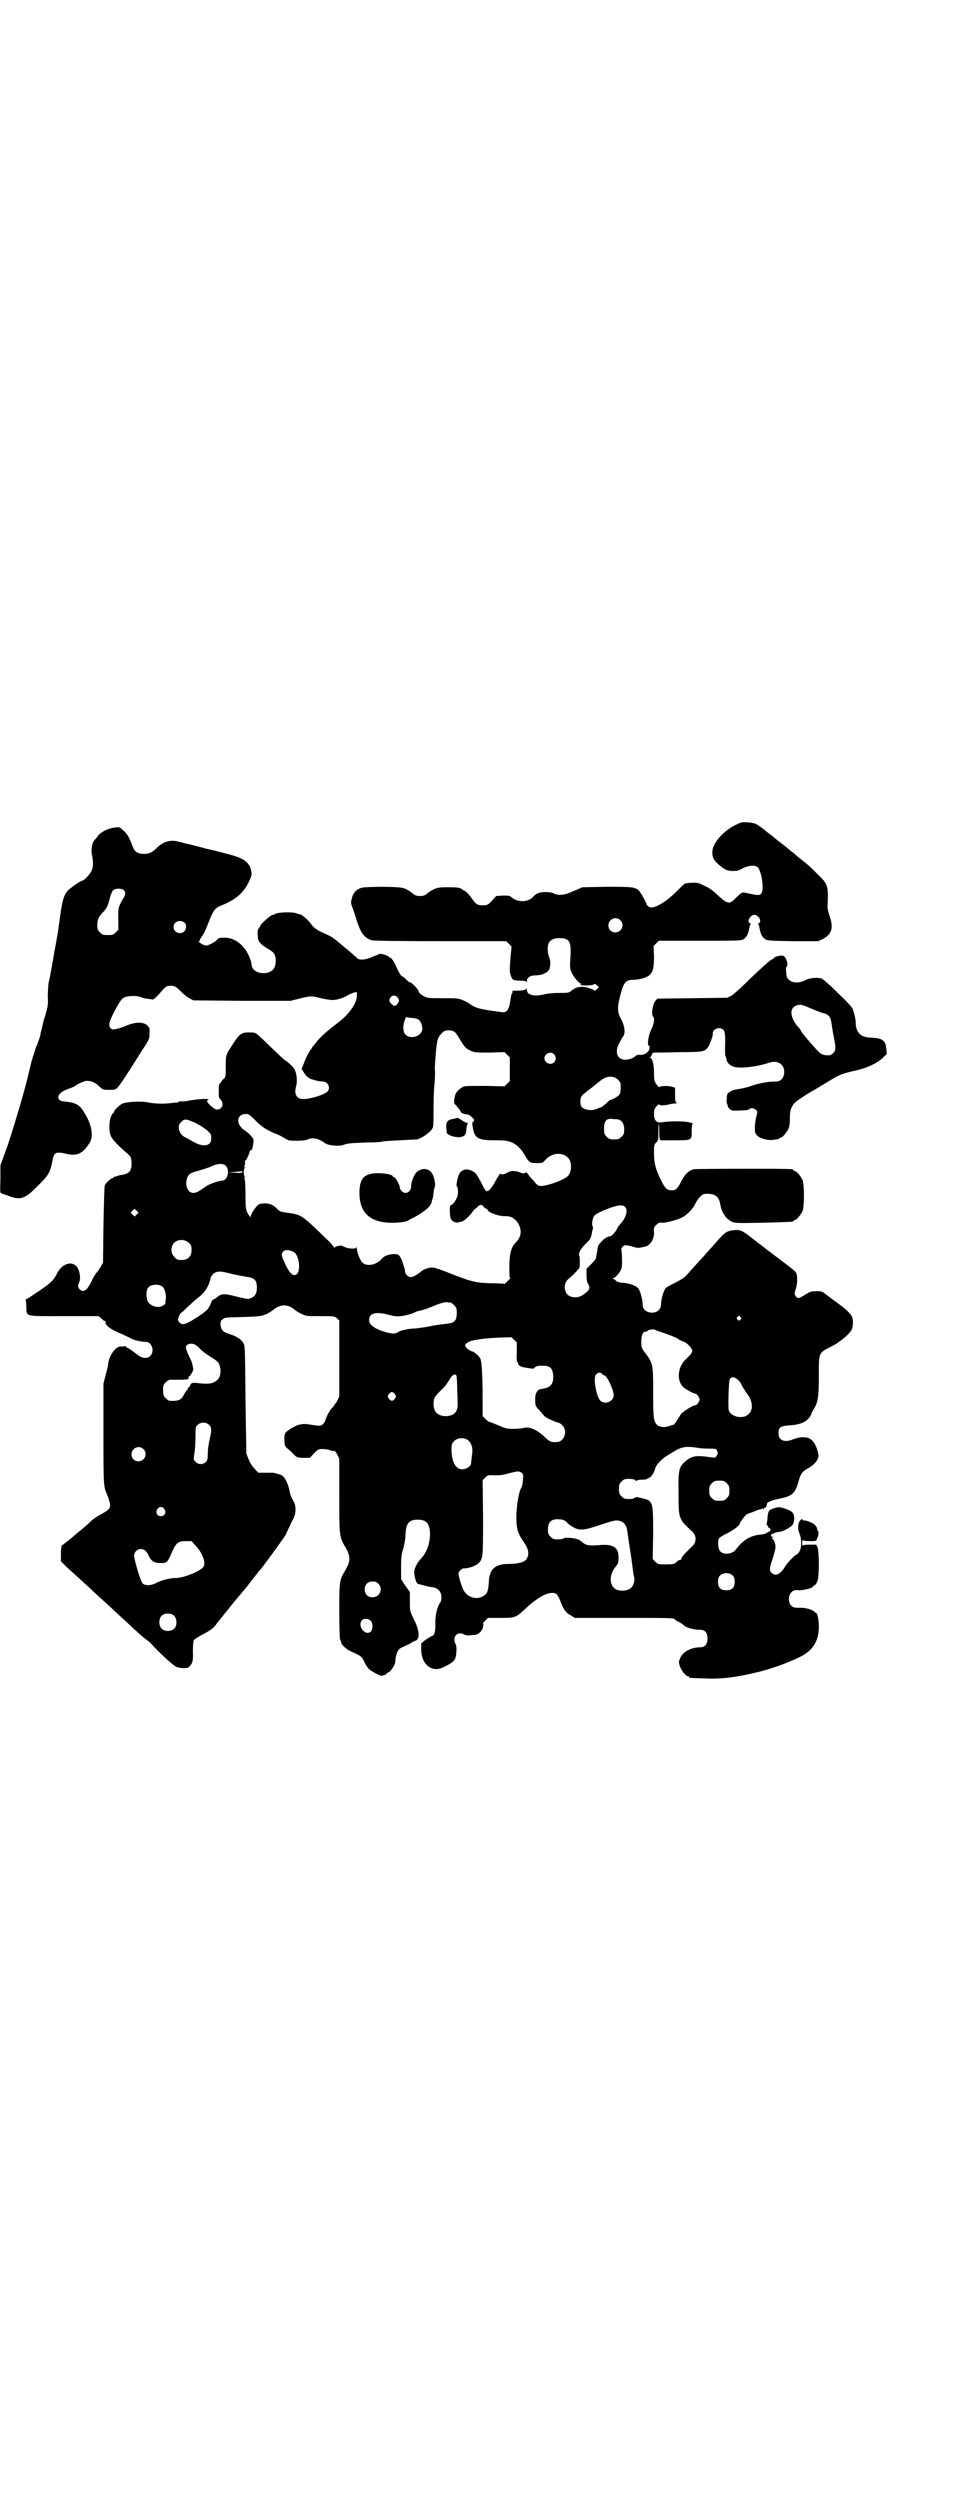 <?xml version="1.0" standalone="no"?>
<!DOCTYPE svg PUBLIC "-//W3C//DTD SVG 20010904//EN"
 "http://www.w3.org/TR/2001/REC-SVG-20010904/DTD/svg10.dtd">
<svg version="1.0" xmlns="http://www.w3.org/2000/svg"
 width="1103pt" height="2850pt" viewBox="0 0 1103 2850"
 preserveAspectRatio="xMidYMid meet">
<g transform="translate(0,2850) scale(0.5,-0.5)"
fill="#000000" stroke="none">
<path d="M1674 3817 c-27 -15 -49 -41 -49 -60 0 -14 5 -21 19 -32 12 -9 14
-10 26 -11 11 0 14 0 24 6 14 7 27 8 34 3 10 -9 16 -54 8 -61 -4 -4 -7 -4 -38
3 -5 1 -10 -3 -20 -13 -14 -15 -18 -14 -43 9 -7 7 -17 14 -23 17 -5 2 -12 6
-15 7 -6 3 -15 3 -33 1 -2 0 -10 -8 -19 -17 -25 -25 -48 -39 -61 -38 -3 0 -11
7 -9 7 2 0 -14 28 -18 32 -10 8 -18 8 -74 8 l-54 -1 -19 -8 c-21 -10 -35 -12
-47 -6 -7 4 -29 4 -36 0 -4 -1 -8 -5 -10 -7 -12 -14 -36 -14 -50 -2 -4 4 -7 4
-20 4 l-15 -1 -10 -11 c-9 -10 -12 -11 -26 -10 -8 1 -11 3 -20 16 -5 7 -11 14
-15 16 -3 2 -7 4 -8 5 -3 3 -11 4 -33 4 -23 0 -28 -2 -44 -13 -7 -6 -10 -7
-18 -7 -8 0 -11 1 -18 7 -18 13 -19 13 -65 14 -27 0 -45 -1 -49 -2 -12 -3 -20
-11 -23 -23 -3 -11 -3 -12 1 -22 2 -5 5 -15 7 -21 11 -37 19 -48 37 -54 5 -1
49 -2 157 -2 l150 0 6 -6 6 -6 -2 -21 c-1 -12 -2 -26 -2 -30 -1 -9 4 -23 8
-25 1 -1 8 -2 15 -2 11 0 14 -1 15 -3 0 -2 1 -1 1 2 0 8 8 13 19 13 17 0 30 7
33 16 2 9 2 18 -1 25 -4 9 -5 26 -1 33 4 7 11 11 24 11 24 0 28 -8 25 -49 -1
-14 -1 -20 2 -27 4 -11 18 -28 23 -28 1 1 2 0 1 0 -6 -3 -2 -4 11 -4 8 0 15 1
16 2 2 2 4 2 7 -1 l5 -5 -4 -4 c-4 -4 -5 -5 -8 -2 -2 1 -5 3 -8 3 -3 1 -6 2
-7 3 -2 0 -7 1 -13 1 -9 -1 -13 -2 -20 -7 -8 -7 -9 -7 -30 -7 -11 0 -26 -1
-33 -3 -25 -6 -41 -2 -41 10 0 3 -1 4 -1 3 -1 -4 -12 -5 -30 -5 -2 1 -2 0 -2
-1 1 -1 0 -3 -1 -5 -1 -1 -3 -9 -4 -18 -3 -18 -7 -25 -16 -25 -3 0 -17 2 -31
4 -26 4 -36 8 -44 14 -2 2 -9 6 -16 9 -12 5 -15 5 -47 5 -33 0 -35 0 -44 5 -7
4 -10 7 -11 11 -1 5 -19 23 -20 20 0 -1 -4 2 -8 6 -4 5 -9 8 -10 8 -2 0 -8 10
-16 28 -3 7 -10 16 -12 15 0 -1 -1 -1 -1 0 0 3 -16 9 -22 8 -2 -1 -10 -4 -17
-7 -15 -7 -31 -8 -35 -2 -2 2 -12 11 -23 20 -37 31 -32 27 -56 38 -13 6 -20
11 -26 20 -6 8 -19 20 -24 21 -1 0 -5 1 -10 3 -9 3 -44 2 -47 -2 -2 -1 -4 -2
-6 -2 -4 0 -28 -21 -28 -25 0 -1 -2 -3 -3 -5 -3 -3 -4 -7 -3 -17 0 -14 5 -19
24 -31 13 -7 17 -13 17 -27 0 -18 -9 -27 -27 -28 -16 0 -28 8 -28 20 0 6 -8
25 -13 32 -13 19 -30 29 -49 29 -12 0 -14 -1 -17 -5 -5 -5 -19 -13 -25 -13 -2
0 -8 2 -12 5 -4 3 -6 5 -4 5 1 0 2 1 2 3 0 1 3 6 6 10 3 5 6 10 7 13 1 3 6 14
10 25 10 23 12 25 32 33 28 12 45 27 56 50 8 16 8 19 5 31 -5 16 -18 25 -50
33 -10 3 -34 9 -52 13 -18 5 -35 9 -38 10 -6 1 -9 2 -25 6 -18 5 -35 0 -49
-14 -10 -10 -17 -14 -29 -14 -15 0 -22 5 -26 16 -8 21 -11 27 -20 36 -10 9
-10 10 -21 8 -14 -1 -30 -9 -38 -18 -3 -5 -7 -9 -9 -11 -5 -6 -8 -22 -5 -34 3
-16 3 -29 -2 -37 -4 -8 -17 -21 -20 -21 -3 0 -17 -9 -28 -18 -13 -10 -17 -21
-23 -64 -6 -43 -5 -38 -13 -80 -3 -18 -6 -36 -7 -40 -2 -11 -3 -18 -6 -30 -1
-7 -2 -20 -2 -32 1 -12 0 -23 -2 -29 -1 -6 -5 -18 -8 -28 -2 -10 -5 -21 -6
-25 -1 -7 -2 -11 -5 -19 -1 -2 -3 -9 -6 -15 -3 -10 -12 -37 -12 -40 0 -1 -1
-4 -2 -8 -1 -4 -2 -9 -3 -12 -5 -26 -32 -117 -48 -165 l-16 -44 0 -32 c-1 -28
-1 -31 2 -32 2 -1 10 -3 17 -6 26 -10 37 -7 65 22 25 24 29 31 34 55 4 23 7
25 33 19 25 -6 39 2 54 28 7 14 3 39 -12 63 -11 20 -19 25 -42 28 -13 1 -15 2
-18 6 -4 8 3 16 21 23 9 3 16 6 18 8 3 3 15 8 21 10 10 2 22 -2 31 -11 9 -8 9
-9 23 -9 13 0 15 0 20 5 5 5 23 32 51 77 22 34 22 33 22 47 1 12 0 13 -5 18
-10 9 -29 8 -51 -2 -5 -2 -13 -5 -19 -6 -9 -2 -10 -2 -14 2 -5 7 -4 13 11 42
10 18 15 25 19 27 9 5 29 5 38 2 4 -2 11 -4 15 -4 4 -1 10 -1 12 -2 3 -1 9 4
26 24 4 4 8 7 11 7 13 1 16 0 28 -12 6 -6 15 -14 20 -16 l9 -5 111 -1 111 0
20 5 c24 6 27 7 49 1 9 -2 20 -4 25 -4 10 -1 28 5 37 11 4 2 10 5 14 6 l6 1 0
-9 c0 -17 -18 -42 -42 -60 -26 -20 -36 -29 -47 -41 -6 -8 -12 -15 -13 -16 0
-2 -1 -3 -2 -4 -3 -2 -13 -21 -17 -33 l-5 -12 5 -8 c5 -9 12 -15 22 -17 4 -1
9 -3 11 -3 2 0 6 -1 10 -1 12 0 19 -14 11 -23 -7 -7 -38 -17 -55 -17 -16 0
-22 12 -16 31 3 13 0 35 -8 42 -6 7 -16 15 -17 15 -1 0 -10 8 -41 38 -13 13
-26 25 -29 25 -3 1 -11 1 -17 1 -14 -1 -18 -4 -33 -27 -16 -25 -16 -23 -16
-51 0 -24 0 -24 -6 -29 -3 -3 -5 -5 -4 -5 1 0 0 -1 -2 -3 -3 -2 -4 -5 -4 -18
0 -14 0 -16 4 -20 9 -9 4 -23 -8 -23 -7 0 -27 19 -22 21 12 5 -19 4 -44 -1 -5
-1 -12 -2 -15 -1 -3 0 -6 0 -6 -1 0 -1 -2 -2 -4 -2 -1 0 -7 0 -12 -1 -13 -2
-38 -2 -52 1 -18 4 -53 2 -62 -3 -8 -5 -18 -15 -18 -18 0 -2 -1 -3 -2 -3 -1 0
-3 -4 -5 -8 -4 -10 -5 -31 -1 -42 2 -8 17 -24 36 -40 10 -9 11 -9 12 -21 1
-20 -4 -27 -22 -30 -4 0 -10 -2 -12 -3 -2 -1 -4 -1 -5 -1 0 1 -1 1 -1 -1 0 -1
-1 -2 -3 -2 -3 0 -16 -11 -18 -17 -1 -2 -2 -43 -3 -90 l-1 -86 -5 -9 c-3 -5
-7 -11 -9 -13 -3 -3 -8 -11 -11 -18 -11 -24 -20 -29 -28 -21 -5 5 -5 8 -1 17
4 9 0 31 -8 37 -12 11 -32 3 -42 -16 -9 -18 -15 -23 -41 -41 -15 -10 -28 -19
-30 -19 -1 0 -2 -1 -1 -2 0 -1 1 -8 1 -15 1 -24 -6 -22 85 -22 l80 0 6 -5 c3
-4 7 -6 8 -6 2 0 2 -1 2 -3 -2 -4 8 -14 22 -20 7 -3 12 -6 13 -6 1 0 15 -7 21
-10 9 -5 22 -8 38 -9 6 0 13 -9 13 -18 0 -18 -18 -24 -33 -12 -17 13 -25 18
-25 17 0 -1 -1 0 -2 2 -1 1 -3 2 -4 2 -2 -1 -5 -2 -8 -1 -12 0 -26 -19 -29
-38 0 -4 -3 -16 -6 -27 l-5 -20 0 -116 c0 -123 0 -118 10 -141 2 -5 4 -13 5
-17 1 -10 -2 -14 -21 -24 -8 -4 -18 -11 -22 -15 -4 -4 -15 -14 -25 -22 -10 -8
-19 -16 -20 -17 -4 -3 -20 -16 -22 -17 -1 -1 -2 -9 -2 -19 l0 -17 14 -14 c8
-7 22 -20 32 -29 10 -9 21 -19 25 -23 4 -4 15 -14 25 -23 10 -9 21 -19 25 -23
4 -4 15 -14 25 -23 10 -9 21 -20 26 -24 4 -4 12 -11 17 -15 5 -4 10 -8 12 -9
1 -1 3 -3 5 -5 14 -16 47 -47 56 -52 7 -4 26 -5 30 -1 8 8 10 13 9 35 0 13 1
24 2 26 1 2 9 7 18 12 21 11 28 16 35 27 3 4 11 13 16 20 6 7 13 16 17 21 4 5
13 16 20 24 7 8 13 16 15 18 4 5 24 31 26 33 0 1 3 4 5 6 18 23 54 73 58 80 2
4 5 12 8 17 2 5 6 13 8 17 8 13 8 33 1 43 -4 7 -6 11 -8 20 -3 18 -11 34 -18
38 -6 3 -18 6 -21 6 -2 0 -10 0 -18 0 l-15 0 -9 10 c-8 9 -12 17 -18 34 0 2
-1 57 -2 124 -1 117 -1 121 -5 128 -6 9 -15 15 -31 20 -16 5 -19 9 -21 21 0 7
0 9 4 12 5 5 5 5 46 6 33 1 45 2 50 5 1 0 2 1 3 1 2 0 13 7 17 10 16 14 35 14
50 0 2 -2 9 -6 15 -9 10 -5 13 -5 43 -5 32 0 32 0 38 -5 l5 -5 0 -87 0 -86 -5
-11 c-4 -5 -8 -12 -10 -14 -5 -3 -13 -18 -16 -27 0 -3 -3 -7 -5 -10 -6 -6 -7
-6 -32 -2 -17 3 -28 0 -45 -11 -12 -8 -13 -10 -12 -27 0 -10 1 -12 7 -17 4 -3
10 -9 14 -13 7 -7 8 -8 22 -8 l15 0 9 10 c9 9 10 10 20 10 5 0 13 -1 18 -3 5
-2 8 -2 8 -1 1 1 4 -2 7 -8 l5 -10 0 -84 c0 -95 0 -94 14 -118 12 -21 12 -31
0 -52 -14 -23 -14 -25 -14 -95 0 -40 1 -63 2 -64 1 -1 2 -3 2 -5 0 -6 13 -18
26 -23 20 -9 21 -10 27 -22 3 -7 8 -14 10 -16 5 -5 25 -16 29 -16 6 1 12 3 12
5 0 1 1 2 2 2 6 0 18 18 18 27 0 9 4 23 9 27 2 2 8 5 13 7 5 2 11 5 14 7 3 2
6 4 7 4 1 0 4 1 6 3 7 6 5 24 -7 47 -9 19 -9 19 -9 40 l0 22 -10 14 -10 15 0
28 c0 24 1 30 5 42 2 9 5 21 5 31 1 27 8 35 28 35 20 0 27 -9 28 -31 0 -23 -7
-43 -20 -57 -10 -11 -16 -23 -16 -32 0 -10 5 -26 8 -26 1 -1 7 -2 14 -4 7 -2
16 -4 20 -4 12 -2 20 -10 20 -23 0 -5 -1 -11 -3 -12 -6 -9 -11 -27 -11 -46 1
-18 -2 -30 -7 -30 -1 0 -7 -4 -14 -8 l-11 -9 0 -15 c0 -32 23 -51 47 -41 28
13 32 17 33 36 1 9 0 15 -2 19 -8 16 5 30 20 21 2 -1 6 -2 9 -2 2 0 8 1 12 1
10 0 19 7 22 18 1 4 1 8 0 8 -1 0 1 3 5 7 l6 6 29 0 c35 0 34 0 61 25 30 27
55 38 67 29 2 -2 6 -9 8 -15 7 -19 13 -28 24 -33 l9 -6 113 0 c102 0 113 0
115 -3 2 -2 6 -5 9 -6 4 -2 9 -5 11 -7 5 -6 23 -11 37 -11 12 0 18 -6 18 -20
0 -13 -6 -20 -16 -20 -21 0 -40 -10 -46 -24 -4 -9 -4 -10 -1 -19 3 -10 14 -23
18 -23 2 0 3 -1 3 -2 0 -2 1 -2 35 -3 41 -2 76 3 128 16 27 7 61 19 88 32 31
15 45 36 45 71 0 13 -3 30 -6 30 -1 0 -3 2 -5 4 -6 5 -22 9 -36 8 -9 0 -12 1
-16 5 -7 7 -7 23 0 30 5 5 7 6 19 5 9 0 30 5 30 8 0 1 2 2 4 3 2 1 5 5 7 10 4
11 4 66 0 77 l-3 6 -15 0 c-10 0 -15 -1 -16 -2 0 -2 -1 1 -1 6 0 5 1 8 1 7 1
-2 6 -3 16 -3 15 0 15 0 17 6 4 8 4 16 2 17 -1 1 -2 3 -2 6 0 2 -3 6 -6 9 -6
5 -23 11 -25 9 0 -1 -1 0 -2 2 -1 2 -2 2 -6 -2 -5 -8 -6 -19 -1 -30 5 -13 5
-31 0 -40 -2 -4 -5 -7 -6 -7 -3 0 -21 -18 -27 -28 -11 -18 -22 -23 -31 -14 -5
5 -5 10 2 30 3 9 6 21 7 26 1 9 -4 22 -8 22 -1 0 -1 1 1 2 3 2 3 2 0 2 -3 0
-3 1 -3 4 1 2 3 4 4 3 2 0 3 0 3 1 1 1 6 3 11 3 10 1 26 10 31 16 4 5 5 18 2
25 -3 6 -9 9 -25 14 -7 2 -10 2 -19 -1 -12 -4 -13 -5 -15 -19 0 -6 -1 -13 -2
-15 0 -3 0 -5 1 -5 1 0 2 -1 2 -2 0 -2 2 -4 4 -5 3 -3 3 -3 -1 -7 -3 -2 -5 -3
-5 -3 0 1 -1 1 -2 -1 -1 -1 -6 -2 -12 -3 -24 -2 -41 -12 -58 -35 -8 -10 -29
-12 -36 -2 -4 5 -5 22 -2 28 1 2 9 7 17 11 15 7 31 19 31 24 0 2 1 3 2 3 0 1
3 5 6 9 5 7 8 9 14 11 4 1 12 4 16 6 5 2 10 3 10 3 1 -1 2 0 2 1 0 2 1 2 2 0
2 -2 2 -2 3 1 1 1 2 2 3 2 1 -1 2 0 2 1 0 1 1 3 1 4 0 1 1 3 1 4 0 3 13 8 29
11 29 6 35 12 43 40 4 16 8 22 23 30 14 8 24 21 22 30 -4 23 -14 37 -26 39
-10 2 -19 1 -32 -4 -20 -8 -33 -2 -33 14 0 13 4 17 26 18 28 2 42 10 49 26 0
2 3 7 6 12 9 15 11 27 11 74 0 55 -1 53 29 68 18 9 41 28 46 38 3 7 4 21 1 29
-3 7 -11 15 -28 28 -7 5 -19 14 -27 20 -14 11 -14 11 -27 11 -11 0 -14 -1 -25
-8 -15 -9 -17 -10 -22 -3 -3 5 -3 5 0 15 4 10 5 31 1 38 -2 4 -7 8 -63 50 -15
12 -33 25 -40 31 -19 15 -26 18 -39 16 -13 -1 -19 -4 -31 -17 -8 -9 -33 -37
-40 -45 -5 -5 -32 -35 -39 -43 -3 -3 -14 -10 -24 -15 -11 -5 -21 -11 -22 -13
-5 -7 -10 -26 -10 -36 0 -14 -13 -22 -28 -18 -10 3 -14 9 -14 19 0 9 -5 28 -9
34 -5 7 -18 12 -34 14 -9 0 -15 2 -18 5 -2 2 -5 4 -7 5 -2 0 -2 1 1 1 5 0 16
13 19 22 2 5 1 42 -1 44 0 0 1 2 3 5 5 5 7 5 25 0 6 -2 12 -3 13 -2 2 0 7 1
11 2 13 1 24 17 23 34 -1 9 0 11 5 16 5 5 8 6 15 5 8 0 32 6 44 12 12 6 26 21
31 33 2 4 6 10 10 14 6 6 7 7 17 7 18 0 26 -7 29 -23 3 -20 13 -34 27 -41 9
-3 13 -3 72 -2 68 2 68 2 68 4 0 1 1 2 3 2 4 0 14 12 18 21 4 11 4 59 0 70 -4
9 -14 21 -18 21 -2 0 -3 1 -3 2 0 1 -2 2 -3 2 -10 2 -219 1 -225 0 -12 -4 -19
-11 -27 -26 -9 -18 -13 -22 -22 -22 -11 0 -14 3 -22 17 -14 27 -19 43 -19 66
0 19 0 21 5 26 5 5 5 7 5 24 0 25 2 24 2 -1 0 -15 1 -18 4 -18 2 0 17 0 34 0
37 0 36 0 36 22 0 11 1 16 3 16 1 0 -3 2 -9 3 -11 3 -43 3 -63 0 -11 -2 -17 4
-17 19 0 10 1 12 6 18 3 3 6 5 6 4 0 -3 7 -3 19 -1 7 2 15 3 18 3 4 0 5 1 3 1
-3 1 -4 4 -4 18 l0 17 -7 2 c-8 3 -29 2 -29 -1 0 -1 -3 2 -6 6 -5 7 -6 9 -6
26 0 18 -3 32 -8 35 -2 1 -2 2 -1 2 2 0 3 2 4 5 1 4 3 5 7 5 3 0 28 0 56 1 54
0 57 1 65 11 4 5 12 27 11 31 -1 11 16 17 24 9 4 -4 5 -11 4 -44 0 -8 0 -15 1
-16 1 -2 2 -5 2 -7 2 -11 13 -19 29 -19 18 -1 49 4 69 11 19 6 34 -3 34 -21 0
-14 -8 -23 -21 -22 -15 0 -38 -4 -54 -10 -8 -3 -21 -6 -28 -7 -8 -1 -16 -3
-20 -6 -7 -4 -8 -6 -8 -16 -1 -6 0 -12 1 -12 0 -1 1 -3 1 -4 0 -2 2 -5 4 -7 4
-4 6 -5 24 -4 13 0 20 1 21 3 3 3 11 3 16 -2 3 -3 3 -4 1 -13 -2 -5 -3 -16 -4
-24 0 -14 0 -15 5 -21 7 -7 25 -12 37 -10 5 1 10 1 12 2 1 0 2 0 2 1 0 1 1 2
3 2 4 0 14 12 18 21 2 5 3 13 3 24 0 13 1 18 5 26 5 9 7 11 37 30 18 10 40 24
49 29 20 13 31 17 59 23 26 6 48 16 62 29 l9 9 -1 12 c-2 19 -9 24 -35 25 -25
1 -35 12 -35 37 0 3 -2 13 -4 20 -4 14 -4 13 -50 58 -11 10 -22 20 -24 20 -11
3 -28 1 -37 -4 -14 -7 -29 -7 -37 1 -4 3 -6 8 -6 11 0 3 -1 9 -1 12 0 3 0 6 1
6 6 4 -1 26 -9 26 -5 1 -19 -3 -19 -5 0 -1 -3 -3 -6 -4 -4 -2 -23 -19 -44 -39
-23 -23 -41 -39 -47 -43 l-10 -5 -79 -1 -80 -1 -5 -5 c-6 -7 -10 -32 -5 -36 4
-4 2 -17 -5 -31 -6 -12 -9 -35 -5 -35 3 0 2 -9 -1 -13 -6 -6 -11 -9 -20 -8 -4
0 -7 -1 -7 -1 0 -1 -4 -3 -8 -6 -24 -11 -41 0 -36 22 2 7 9 21 13 26 7 8 4 27
-6 44 -6 11 -7 23 -1 46 8 34 13 40 31 40 13 0 31 5 37 11 8 7 10 17 10 43
l-1 23 6 6 6 6 94 0 c87 0 95 0 100 4 6 4 10 12 12 23 1 5 2 10 3 10 1 1 1 2
-1 3 -8 3 0 19 10 19 10 0 18 -16 10 -19 -2 -1 -2 -2 -1 -3 1 0 2 -5 3 -10 2
-11 6 -19 12 -23 5 -4 12 -4 64 -5 l57 0 11 5 c20 10 25 25 16 51 -4 12 -6 20
-5 27 2 42 1 47 -22 69 -17 17 -21 21 -39 35 -5 4 -10 8 -11 9 -1 1 -5 5 -11
9 -5 4 -11 9 -12 10 -1 1 -5 4 -9 7 -8 6 -19 15 -20 16 -1 1 -5 4 -9 7 -4 3
-8 6 -9 7 -4 4 -18 14 -23 16 -3 1 -12 3 -19 3 -12 1 -14 0 -30 -8z m-1391
-147 c4 -6 4 -10 -4 -22 -9 -16 -10 -20 -9 -46 l0 -22 -6 -6 c-6 -6 -7 -6 -18
-6 -11 0 -12 0 -18 6 -5 5 -6 7 -6 17 0 12 3 18 11 27 10 10 13 15 18 36 2 7
5 14 7 16 6 5 20 5 25 0z m1132 -68 c11 -10 3 -28 -11 -28 -9 0 -16 6 -16 16
0 14 17 22 27 12z m-995 -5 c6 -4 6 -15 0 -21 -9 -8 -24 -2 -24 10 0 12 13 18
24 11z m488 -173 c3 -5 3 -6 0 -11 -5 -8 -9 -8 -15 -2 -6 6 -6 8 -2 15 5 6 13
5 17 -2z m929 -18 c24 -10 33 -14 41 -16 13 -3 17 -9 19 -24 1 -7 3 -20 5 -30
5 -23 5 -31 -1 -37 -3 -3 -6 -5 -8 -5 -9 -1 -16 1 -21 4 -6 4 -40 43 -44 50
-1 3 -4 8 -7 10 -15 17 -20 36 -11 45 6 6 16 8 27 3z m-882 -31 c5 -3 10 -17
8 -24 -4 -16 -29 -21 -39 -9 -5 6 -5 21 -1 31 l3 8 12 -2 c7 0 15 -2 17 -4z
m83 -29 c2 -1 8 -10 13 -19 9 -14 11 -17 21 -22 11 -5 11 -5 45 -5 l34 1 6 -6
6 -6 0 -27 0 -27 -6 -6 -6 -6 -42 1 c-23 0 -45 0 -49 -1 -7 -1 -18 -11 -21
-18 -3 -9 -4 -20 -2 -22 7 -7 15 -17 14 -18 -2 -1 8 -6 14 -6 3 0 8 -2 11 -6
7 -6 7 -8 3 -11 -2 -2 -2 -4 0 -15 4 -23 13 -27 50 -27 24 0 30 -1 41 -6 10
-5 19 -14 26 -26 11 -19 13 -20 28 -20 13 0 14 0 20 7 14 16 37 19 51 6 10 -8
10 -32 1 -42 -7 -9 -52 -25 -64 -23 -4 0 -9 4 -14 11 -5 5 -11 12 -12 14 -2 2
-4 5 -4 5 0 1 -2 1 -3 0 -5 -2 -6 -2 -16 2 -10 3 -18 3 -26 -2 -7 -4 -14 -5
-15 -2 -1 1 -5 -5 -10 -14 -9 -17 -16 -26 -21 -26 -3 0 -7 6 -14 21 -9 17 -12
21 -18 24 -14 8 -26 5 -32 -7 -3 -6 -7 -26 -5 -27 3 -2 4 -16 1 -24 -3 -9 -11
-19 -15 -19 -3 0 -2 -22 0 -30 3 -7 11 -11 19 -9 3 1 7 2 7 2 4 0 20 15 24 22
3 4 6 7 6 7 1 0 4 2 6 5 6 5 9 5 13 0 2 -3 5 -5 6 -5 2 0 3 -1 3 -2 0 -6 27
-16 41 -15 25 2 44 -31 30 -52 -3 -4 -6 -8 -7 -9 -9 -8 -14 -24 -14 -54 0 -18
0 -26 2 -26 1 0 -1 -2 -4 -5 -4 -4 -7 -7 -8 -8 0 0 -1 -1 -2 0 -1 0 -14 1 -30
1 -33 1 -42 3 -79 17 -40 16 -50 19 -55 19 -8 0 -19 -4 -24 -8 -9 -8 -20 -14
-25 -14 -6 0 -13 7 -13 13 0 3 -1 7 -2 10 -1 3 -3 7 -3 9 -1 5 -5 13 -8 17 -5
7 -32 3 -39 -6 -12 -15 -34 -20 -45 -10 -5 4 -13 24 -13 33 0 3 -1 4 -1 2 -1
-2 -3 -3 -10 -3 -11 1 -13 2 -20 5 -4 2 -7 3 -7 2 0 0 -2 -1 -5 -1 -3 0 -6 -2
-7 -3 -2 -2 -2 -2 -2 0 0 1 -5 7 -12 14 -64 62 -61 60 -96 65 -15 2 -17 3 -23
10 -10 10 -21 13 -38 10 -6 -1 -21 -22 -21 -29 0 -2 -1 -1 -4 3 -7 10 -8 14
-8 48 0 22 -1 35 -3 37 -2 2 -1 2 1 1 2 -1 3 -1 1 1 -4 4 -4 18 0 22 2 2 1 2
-1 1 -2 -1 -3 -1 -1 1 1 2 2 5 2 9 0 3 0 5 1 5 2 0 10 18 10 22 0 1 1 2 2 1 2
-1 4 4 6 16 1 10 1 10 -9 21 -6 5 -12 10 -13 10 -1 0 -4 3 -7 7 -11 14 -5 29
12 29 6 0 8 -1 21 -14 13 -14 28 -24 47 -31 6 -2 15 -7 20 -10 9 -6 11 -6 29
-6 12 0 21 1 24 3 10 5 24 3 40 -9 8 -5 32 -7 40 -4 9 4 21 5 56 6 17 0 32 1
34 2 1 1 19 2 40 3 20 1 38 2 40 2 15 5 36 21 36 30 1 3 1 22 1 42 0 20 1 44
2 53 1 9 2 25 1 36 0 11 2 31 3 45 3 23 4 26 10 33 4 5 9 9 12 9 8 2 18 0 21
-4z m226 -50 c5 -6 5 -12 0 -18 -7 -8 -22 -2 -22 9 0 11 15 17 22 9z m145 -57
c6 -6 7 -7 7 -18 0 -8 -1 -14 -3 -17 -3 -4 -17 -12 -21 -12 -1 0 -5 -4 -9 -8
-5 -4 -10 -8 -12 -9 -2 0 -7 -2 -11 -4 -10 -4 -26 -2 -32 4 -3 3 -4 7 -4 14 0
11 2 13 26 31 7 6 16 13 20 16 13 11 29 12 39 3z m-3 -91 c11 0 18 -9 18 -23
0 -10 -1 -12 -6 -17 -5 -5 -7 -6 -17 -6 -10 0 -12 1 -17 6 -5 5 -6 7 -6 19 0
16 5 22 15 22 3 0 9 -1 13 -1z m-968 -5 c13 -5 32 -17 38 -24 5 -4 6 -7 6 -14
0 -20 -20 -22 -47 -5 -3 2 -9 5 -13 7 -14 7 -19 26 -9 34 7 8 10 8 25 2z m77
-101 c10 -10 4 -34 -8 -34 -8 0 -30 -8 -37 -13 -17 -12 -22 -15 -29 -15 -12 0
-19 15 -15 31 3 12 8 15 28 20 10 3 24 7 29 10 13 6 26 7 32 1z m38 -14 c0 -2
-4 -3 -16 -2 l-16 1 16 1 c9 1 16 1 16 2 0 0 0 -1 0 -2z m873 -80 c7 -7 3 -24
-11 -39 -3 -4 -6 -7 -6 -7 1 0 0 -2 -2 -5 -3 -6 -12 -16 -15 -16 -3 1 -14 -5
-18 -10 -9 -9 -9 -10 -11 -18 0 -4 -1 -10 -2 -12 0 -2 -1 -6 -1 -8 0 -3 -5 -9
-11 -15 l-11 -11 0 -14 c0 -11 1 -16 4 -21 5 -9 3 -14 -10 -23 -15 -12 -38 -8
-42 7 -4 11 -1 21 7 28 11 9 24 23 25 26 1 5 1 21 0 25 -3 8 1 15 13 28 10 9
13 14 14 20 1 4 2 10 3 13 1 3 1 7 0 8 -3 4 0 18 3 23 3 5 20 13 40 20 18 6
26 6 31 1z m-1114 -17 l-5 -5 -4 4 -5 5 4 4 5 5 4 -4 5 -5 -4 -4z m119 -65 c5
-5 6 -7 6 -16 0 -15 -8 -23 -23 -23 -9 0 -11 1 -16 7 -9 8 -9 23 -1 32 9 9 24
9 34 0z m238 -20 c14 -6 19 -49 5 -53 -7 -2 -13 4 -22 22 -10 22 -11 24 -7 30
4 6 12 6 24 1z m-139 -51 c10 -2 24 -5 30 -6 20 -2 26 -7 26 -25 0 -13 -4 -20
-14 -24 -7 -3 -9 -2 -38 5 -22 6 -31 5 -39 -3 -2 -2 -6 -4 -8 -5 -1 0 -4 -3
-4 -4 -6 -16 -9 -20 -28 -33 -29 -19 -38 -23 -45 -16 -2 2 -4 5 -4 7 0 4 6 17
9 17 1 0 7 6 14 13 7 6 15 14 19 17 14 10 22 20 27 31 3 7 5 14 5 15 0 5 6 12
12 15 8 3 15 2 38 -4z m-159 -29 c5 -4 9 -20 7 -30 -1 -4 -1 -8 0 -8 0 0 -2
-2 -5 -4 -10 -8 -30 -3 -36 9 -4 9 -4 25 1 31 6 8 25 9 33 2z m657 -36 c1 0 5
-3 8 -6 5 -5 6 -7 6 -17 0 -20 -5 -24 -29 -26 -9 -1 -23 -3 -32 -5 -9 -2 -24
-4 -33 -5 -16 0 -36 -5 -41 -9 -4 -4 -17 -3 -32 2 -22 7 -33 16 -33 26 0 16
15 20 45 12 11 -3 19 -4 27 -3 10 1 29 6 33 9 1 1 7 3 13 4 6 1 20 6 31 11 12
5 23 8 27 8 4 -1 8 -1 10 -1z m661 -33 c3 -3 3 -3 0 -6 -3 -3 -3 -3 -6 0 -3 2
-3 3 -1 6 4 4 4 4 7 0z m-173 -37 c12 -4 24 -9 28 -11 3 -3 9 -6 13 -7 8 -3
14 -8 20 -16 3 -6 3 -6 0 -12 -2 -3 -7 -8 -11 -12 -20 -17 -23 -49 -8 -64 4
-5 25 -16 29 -16 3 0 9 -9 9 -13 0 -4 -6 -13 -9 -13 -7 0 -35 -18 -35 -23 0 0
-4 -6 -8 -12 -4 -7 -8 -11 -8 -10 0 0 -4 0 -8 -2 -11 -5 -25 -3 -30 3 -7 8 -8
18 -8 74 0 66 0 65 -21 93 -5 7 -6 9 -6 22 0 16 4 23 11 23 2 0 4 1 4 2 0 2
14 4 16 2 1 -1 10 -4 22 -8z m-337 -43 c-1 -13 0 -23 1 -23 1 0 2 -1 2 -3 0
-5 9 -9 21 -10 7 -1 12 -2 13 -2 0 0 2 1 4 3 3 3 7 4 17 4 18 0 23 -5 25 -21
1 -21 -5 -29 -27 -32 -10 -1 -15 -11 -14 -27 0 -11 1 -13 10 -22 5 -6 10 -12
12 -14 5 -4 28 -14 31 -14 2 0 6 -3 9 -6 13 -13 4 -38 -13 -38 -13 -1 -15 0
-28 12 -18 17 -35 24 -48 20 -4 -1 -14 -2 -23 -2 -14 0 -18 1 -34 8 -10 4 -19
8 -21 8 -1 0 -5 3 -9 7 l-6 6 0 37 c0 54 -2 88 -5 94 -4 7 -14 16 -20 17 -3 1
-8 4 -11 7 -5 6 -5 6 -2 10 6 5 11 7 23 9 6 1 12 2 15 2 2 1 18 2 35 3 l31 1
6 -6 6 -6 0 -22z m-732 16 c2 -1 7 -6 12 -11 4 -4 15 -12 22 -16 17 -11 18
-12 21 -23 3 -11 0 -25 -7 -30 -9 -8 -18 -10 -49 -6 -6 0 -8 0 -11 -3 -1 -2
-2 -4 -1 -4 0 0 -1 -1 -2 -2 -2 -1 -4 -4 -4 -5 0 -2 -1 -3 -2 -3 0 0 -3 -4 -6
-9 -6 -13 -12 -16 -33 -15 -2 0 -6 3 -9 6 -5 5 -6 7 -6 18 0 11 1 13 6 18 3 3
7 6 9 6 2 0 13 0 24 0 10 0 19 1 19 2 0 4 0 5 2 6 4 3 9 13 9 16 -2 11 -3 17
-7 24 -5 10 -10 22 -10 26 0 8 14 11 23 5z m927 -66 c1 -2 4 -3 5 -3 5 0 21
-33 21 -45 0 -14 -18 -22 -29 -14 -10 7 -18 51 -12 60 4 6 11 7 15 2z m-333
-3 c1 -2 2 -16 2 -32 1 -16 1 -32 1 -36 0 -16 -9 -24 -26 -25 -19 0 -29 9 -29
28 0 13 2 16 18 32 7 6 14 16 17 21 6 12 14 17 17 12z m641 -9 c3 -2 8 -8 10
-13 2 -5 8 -14 12 -19 13 -17 15 -37 4 -47 -13 -14 -45 -6 -46 12 -1 25 1 64
3 68 4 5 10 5 17 -1z m-781 -34 c3 -5 3 -5 0 -10 -2 -3 -5 -5 -7 -5 -2 0 -5 2
-7 5 -3 5 -3 5 0 10 2 3 5 5 7 5 2 0 5 -2 7 -5z m-424 -70 c6 -5 6 -13 2 -29
-3 -14 -5 -26 -5 -38 0 -10 -1 -14 -4 -17 -6 -7 -18 -7 -24 0 -5 5 -5 5 -2 22
1 9 2 25 2 37 0 19 0 21 5 25 7 7 19 7 26 0z m593 -37 c6 -6 9 -17 7 -30 -1
-4 -1 -11 -2 -15 0 -10 -2 -12 -9 -16 -21 -11 -36 7 -36 42 0 12 1 14 6 19 8
9 26 9 34 0z m520 -15 c4 -1 15 -2 25 -2 17 0 18 0 21 -5 2 -5 2 -6 -1 -11 -3
-5 -4 -5 -12 -4 -33 5 -43 4 -57 -7 -17 -14 -19 -19 -18 -75 0 -60 0 -58 32
-88 9 -9 9 -23 0 -32 -17 -16 -26 -26 -25 -28 0 -2 -1 -3 -4 -4 -3 0 -7 -3 -9
-6 -4 -3 -7 -4 -23 -4 -17 0 -18 0 -24 6 l-6 6 1 57 c0 75 0 76 -26 82 -11 3
-14 3 -16 1 -1 -2 -7 -3 -13 -3 -10 0 -12 1 -17 6 -5 5 -6 7 -6 17 0 10 1 12
6 17 5 5 7 6 17 6 7 0 12 -1 14 -3 1 -2 3 -2 4 -1 0 1 5 2 10 2 5 0 10 1 12 1
1 1 2 2 3 2 7 2 14 11 17 24 2 7 15 21 27 28 5 3 11 7 13 8 19 12 29 14 55 10z
m-1263 -3 c11 -10 3 -28 -11 -28 -9 0 -16 6 -16 16 0 14 17 22 27 12z m863
-54 c4 -4 4 -5 3 -17 -1 -8 -2 -15 -3 -16 -6 -7 -12 -43 -12 -67 0 -29 3 -38
18 -60 10 -14 12 -27 5 -37 -4 -7 -20 -11 -41 -11 -31 0 -44 -12 -45 -43 -1
-16 -3 -23 -8 -27 -16 -14 -40 -8 -50 11 -5 11 -11 31 -11 37 0 5 8 12 12 12
9 -1 29 6 34 12 10 10 10 15 10 105 l-1 84 6 6 c6 6 7 6 22 5 12 0 20 1 33 5
20 5 21 5 28 1z m468 -24 c5 -5 6 -7 6 -17 0 -10 -1 -12 -6 -17 -5 -5 -7 -6
-17 -6 -10 0 -12 1 -17 6 -5 5 -6 7 -6 17 0 10 1 12 6 17 5 5 7 6 17 6 10 0
12 -1 17 -6z m-1283 -59 c5 -8 1 -16 -8 -16 -9 0 -13 8 -8 16 2 3 5 5 8 5 3 0
6 -2 8 -5z m913 -26 c3 -2 6 -4 6 -5 0 -1 4 -4 10 -8 17 -11 27 -10 65 3 28 9
34 11 41 10 13 -2 19 -10 21 -24 1 -7 3 -22 5 -34 2 -12 4 -27 5 -33 3 -24 4
-31 5 -36 3 -6 0 -20 -5 -25 -8 -10 -32 -11 -41 -1 -10 10 -9 30 3 46 7 8 8
11 8 21 1 24 -11 33 -43 30 -27 -2 -31 -1 -44 10 -6 6 -36 9 -39 5 -1 -1 -6
-2 -12 -2 -10 0 -12 1 -17 6 -5 5 -6 7 -6 17 0 16 7 23 22 23 6 0 13 -1 16 -3z
m-842 -57 c17 -18 25 -42 17 -50 -9 -10 -48 -25 -63 -24 -12 0 -31 -5 -43 -11
-13 -7 -26 -7 -32 -1 -4 4 -19 53 -19 63 0 8 7 15 15 15 8 0 14 -5 19 -17 6
-11 12 -15 27 -15 13 0 15 1 24 22 11 25 15 28 33 28 l13 0 9 -10z m1226 -69
c3 -3 4 -7 4 -14 0 -13 -6 -19 -19 -19 -13 0 -19 6 -19 19 0 7 1 11 4 14 7 8
23 8 30 0z m-809 -18 c12 -12 3 -31 -13 -31 -11 0 -18 7 -18 18 0 11 7 18 18
18 6 0 9 -1 13 -5z m-465 -74 c6 -7 6 -22 0 -28 -9 -9 -27 -7 -32 3 -4 7 -3
20 2 25 7 8 23 8 30 0z m447 -10 c6 -5 6 -20 1 -25 -12 -12 -32 13 -20 26 4 4
14 4 19 -1z"/>
<path d="M1044 3151 c-1 0 -5 -1 -9 -2 -13 -2 -17 -6 -17 -17 0 -5 1 -11 1
-14 2 -6 13 -10 26 -11 14 0 19 5 19 20 1 6 2 11 3 11 1 1 0 2 -2 2 -2 0 -8 3
-12 6 -5 3 -9 6 -9 5z"/>
<path d="M960 3033 c-3 -1 -8 -4 -10 -6 -5 -5 -13 -24 -12 -32 0 -8 -6 -15
-13 -15 -6 0 -13 7 -13 13 0 5 -10 23 -13 23 -2 0 -3 1 -3 2 0 3 -15 7 -32 7
-33 0 -44 -11 -44 -45 0 -48 27 -70 82 -68 16 1 23 2 29 5 4 3 11 6 15 8 15 8
32 20 36 28 2 4 4 7 3 7 -1 0 0 2 1 4 1 3 3 10 3 17 1 6 2 12 3 13 2 3 -1 21
-5 28 -5 11 -17 15 -27 11z"/>
</g>
</svg>
